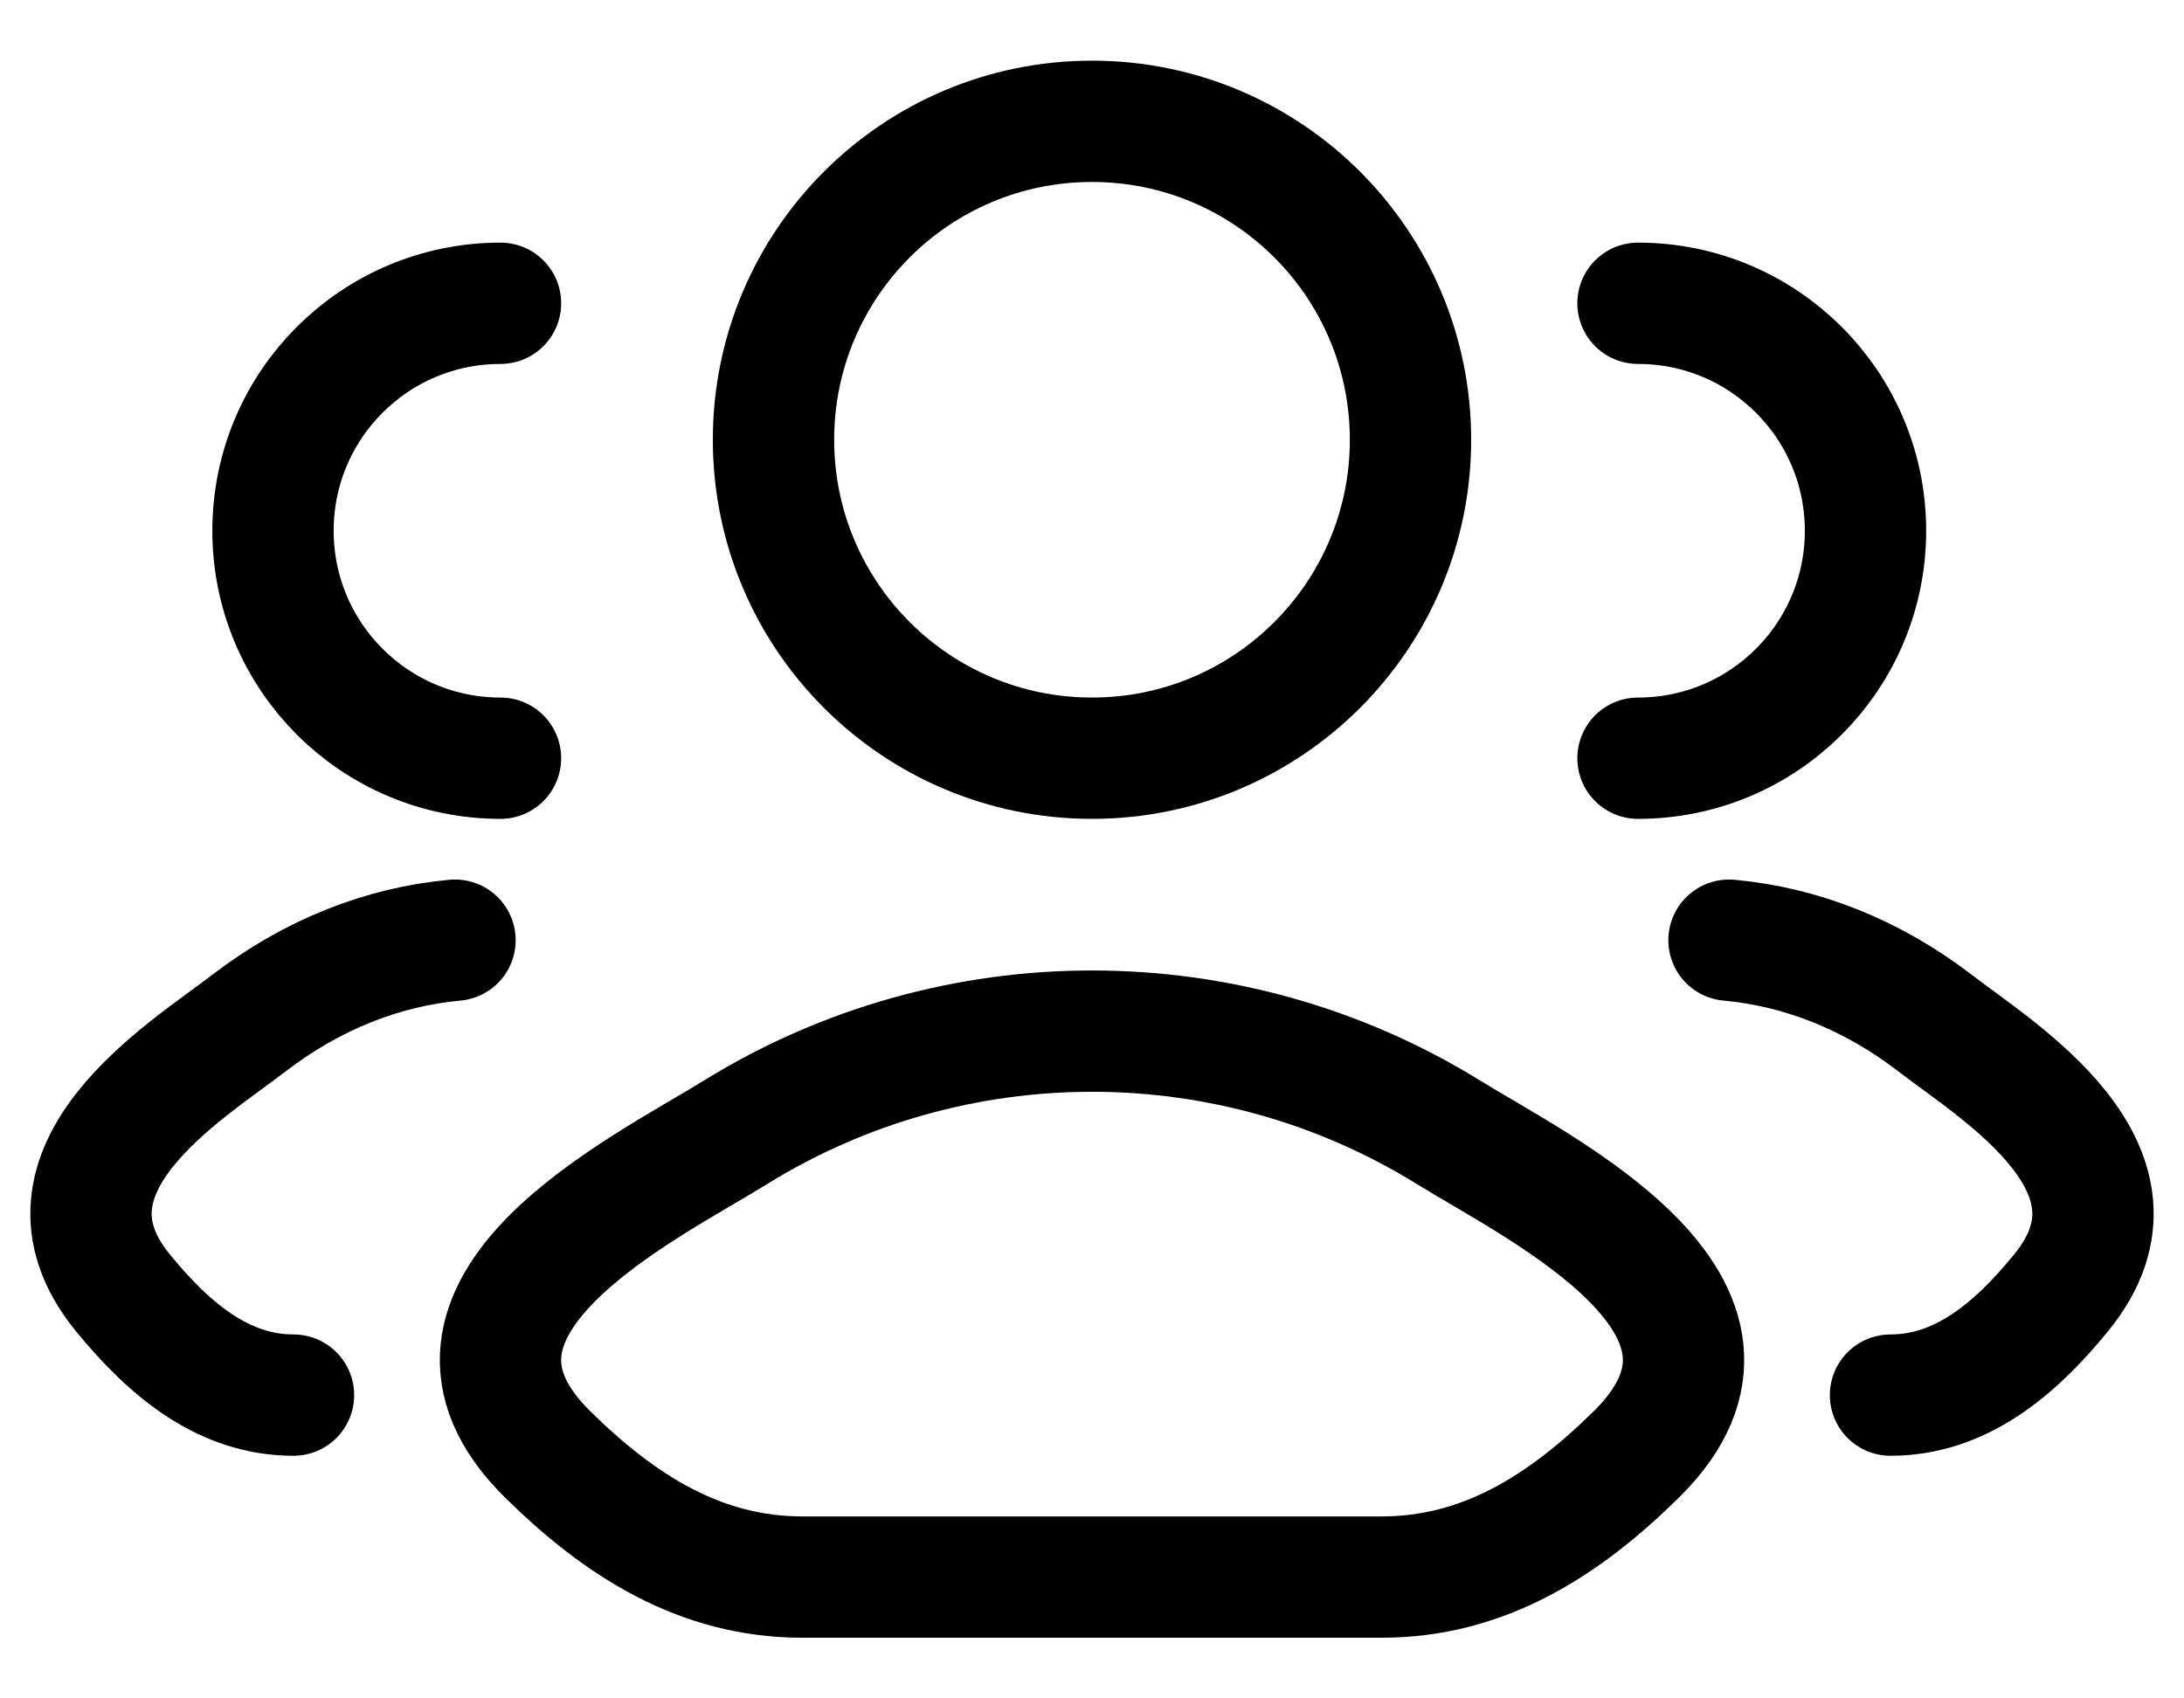 <svg xmlns="http://www.w3.org/2000/svg" width="18" height="14" viewBox="0 0 18 14" fill="none">
  <path d="M15.581 11.5C16.142 11.5 16.59 11.146 16.991 10.652C17.812 9.64 16.463 8.831 15.949 8.434C15.426 8.032 14.842 7.804 14.25 7.75M13.5 6.25C14.536 6.25 15.375 5.411 15.375 4.375C15.375 3.339 14.536 2.5 13.5 2.5" stroke="currentColor" stroke-linecap="round"/>
  <path d="M2.419 11.5C1.857 11.5 1.411 11.146 1.009 10.652C0.188 9.64 1.536 8.831 2.051 8.434C2.574 8.032 3.158 7.804 3.75 7.75M4.125 6.25C3.089 6.25 2.25 5.411 2.25 4.375C2.25 3.339 3.089 2.5 4.125 2.5" stroke="currentColor" stroke-linecap="round"/>
  <path d="M6.063 9.333C5.297 9.807 3.287 10.775 4.511 11.986C5.109 12.577 5.775 13 6.612 13H11.388C12.225 13 12.891 12.577 13.489 11.986C14.713 10.775 12.704 9.807 11.937 9.333C10.14 8.222 7.86 8.222 6.063 9.333Z" stroke="currentColor" stroke-linecap="round" stroke-linejoin="round"/>
  <path d="M11.625 3.625C11.625 5.075 10.45 6.25 9 6.25C7.55 6.25 6.375 5.075 6.375 3.625C6.375 2.175 7.55 1 9 1C10.45 1 11.625 2.175 11.625 3.625Z" stroke="currentColor"/>
</svg>